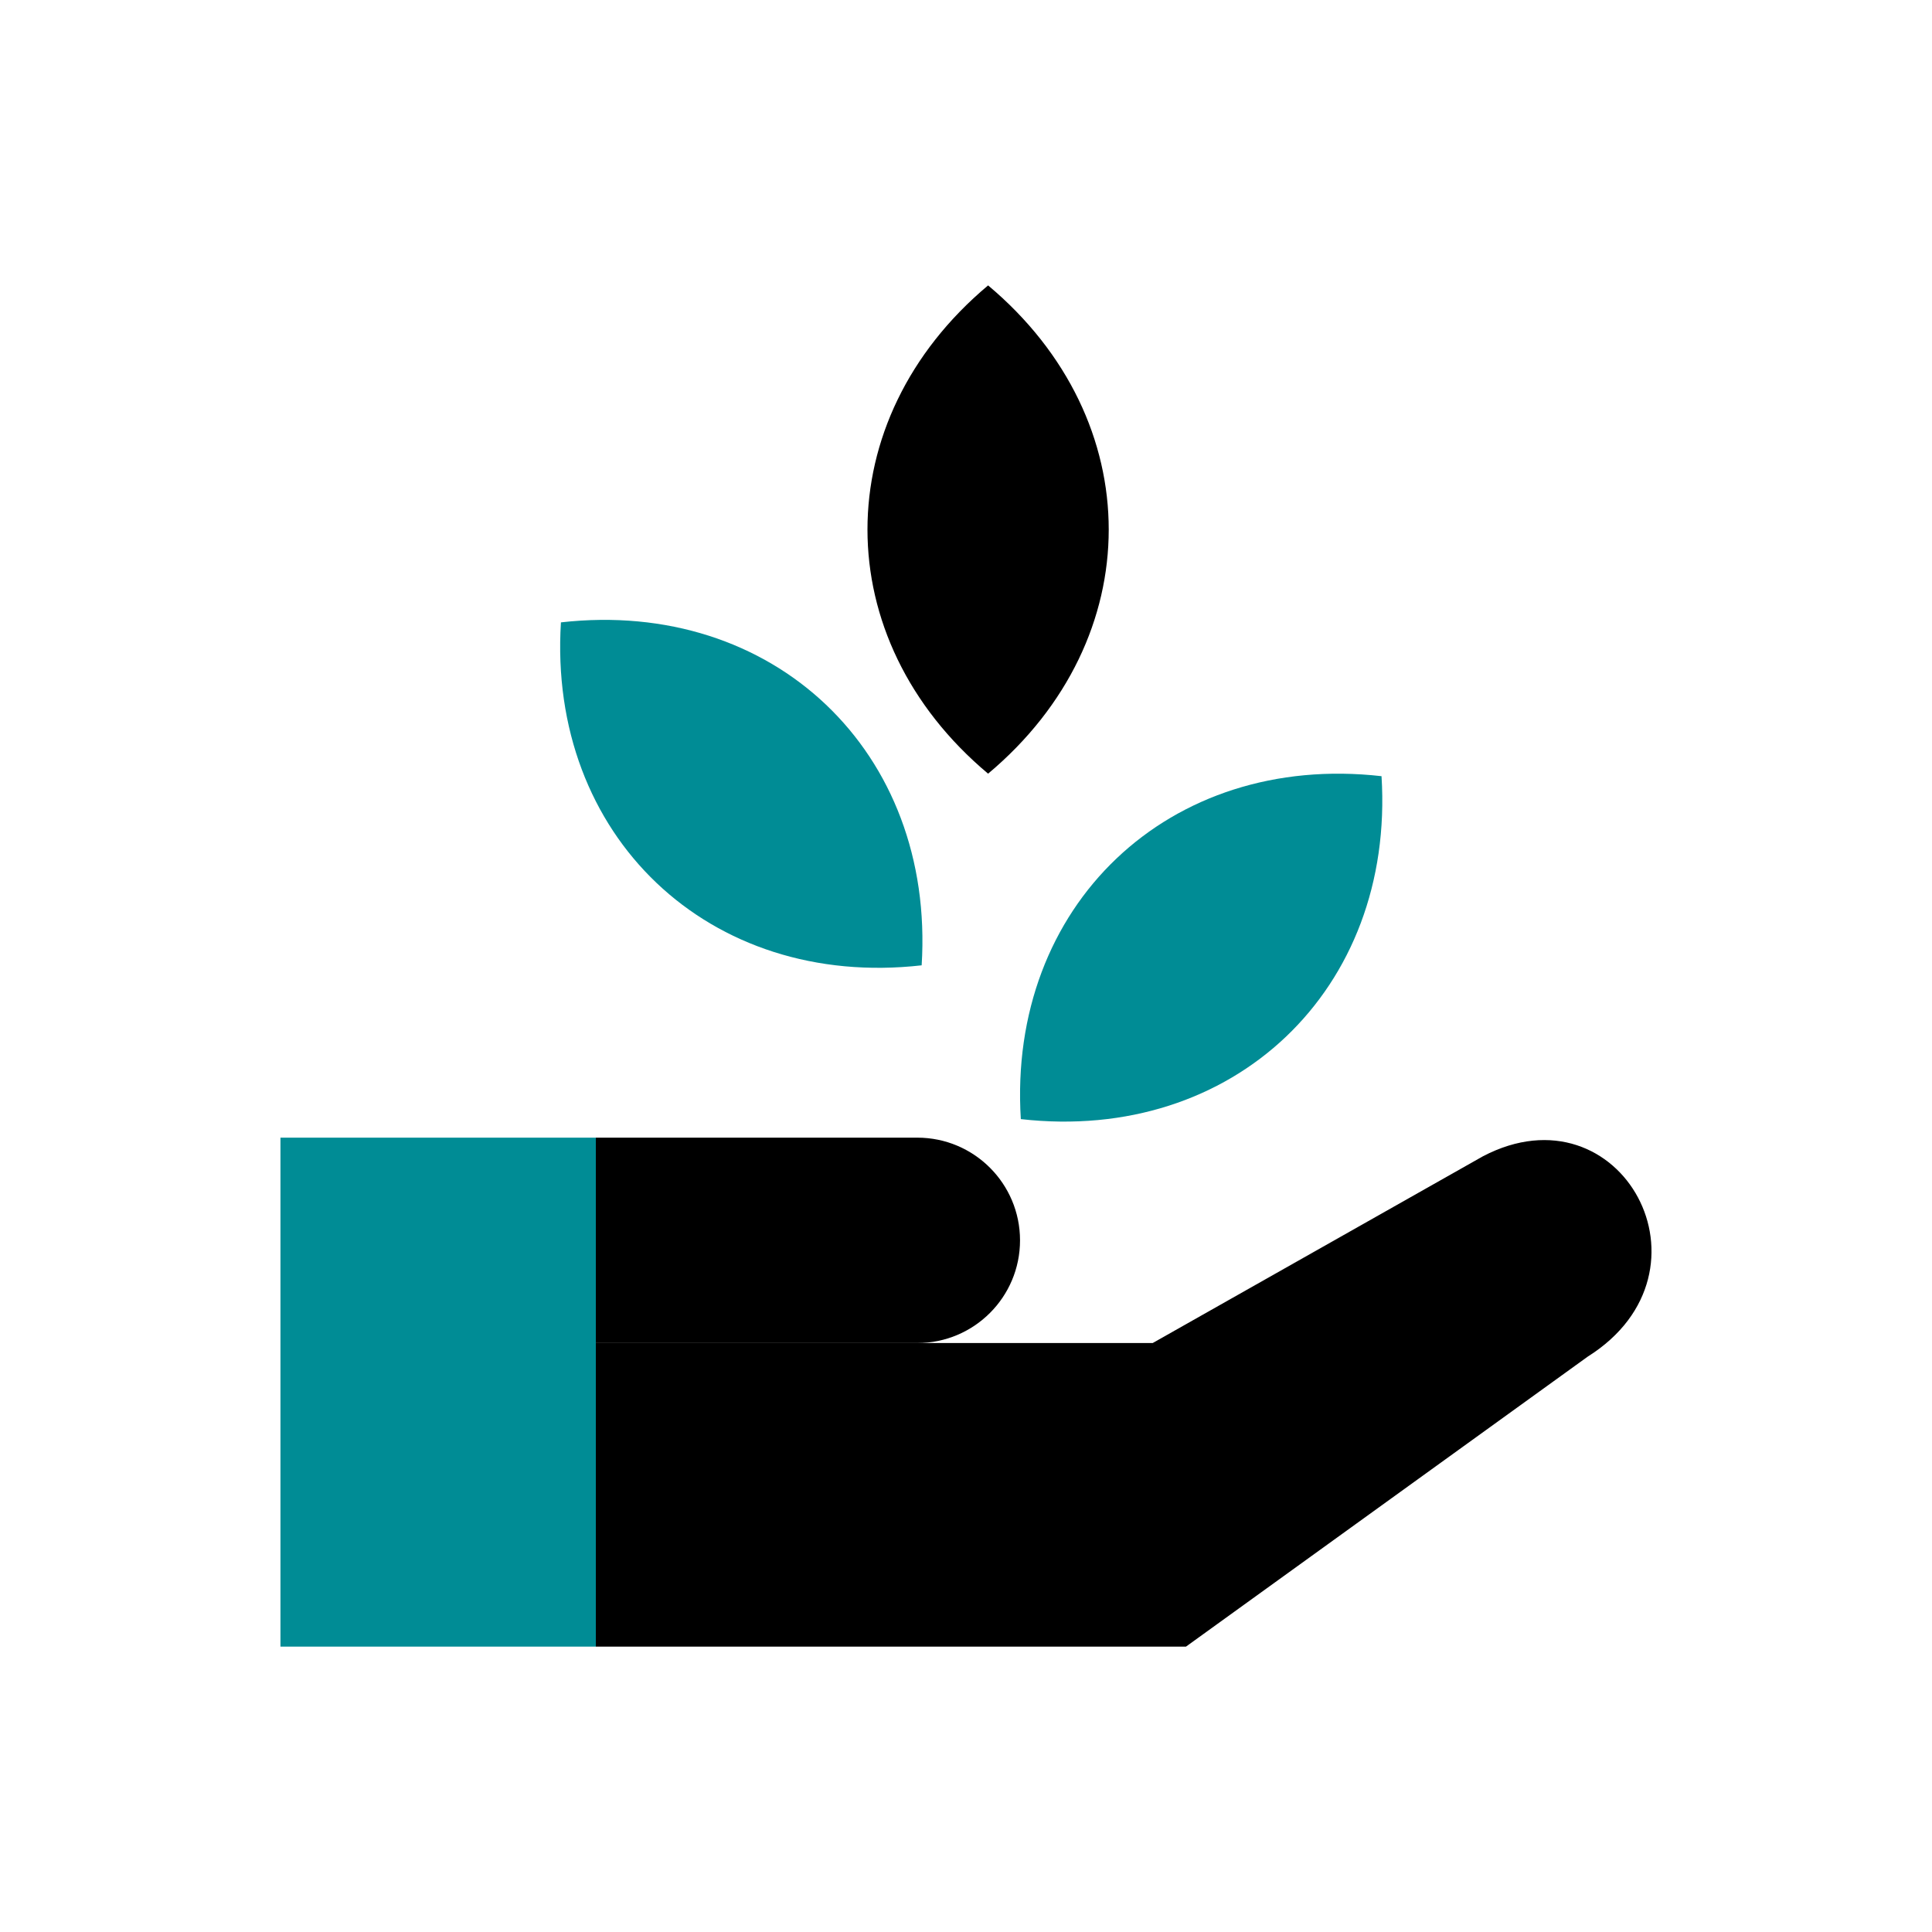 <svg width="80" height="80" viewBox="0 0 80 80" fill="none" xmlns="http://www.w3.org/2000/svg">
<path d="M61.411 47.876L47.731 55.612H24.672V68.183H49.109L65.743 56.176C71.359 52.645 67.123 44.895 61.411 47.876Z" fill="currentColor"/>
<path d="M37.985 55.612H24.672V47.108H37.985C40.333 47.108 42.237 49.012 42.237 51.36C42.237 53.708 40.333 55.612 37.985 55.612Z" fill="currentColor"/>
<path d="M11.613 68.183H24.673V47.108H11.613V68.183Z" fill="#008C95"/>
<path d="M57.206 32.14C48.404 31.141 41.718 37.499 42.27 46.34C51.073 47.339 57.76 40.981 57.206 32.14Z" fill="#008C95"/>
<path d="M23.227 25.771C32.03 24.772 38.717 31.129 38.164 39.972C29.361 40.97 22.674 34.613 23.227 25.771Z" fill="#008C95"/>
<path d="M40.915 11.818V11.816V11.818C34.255 17.4 34.255 26.453 40.915 32.036C47.575 26.453 47.575 17.4 40.915 11.818Z" fill="currentColor"/>
</svg>
